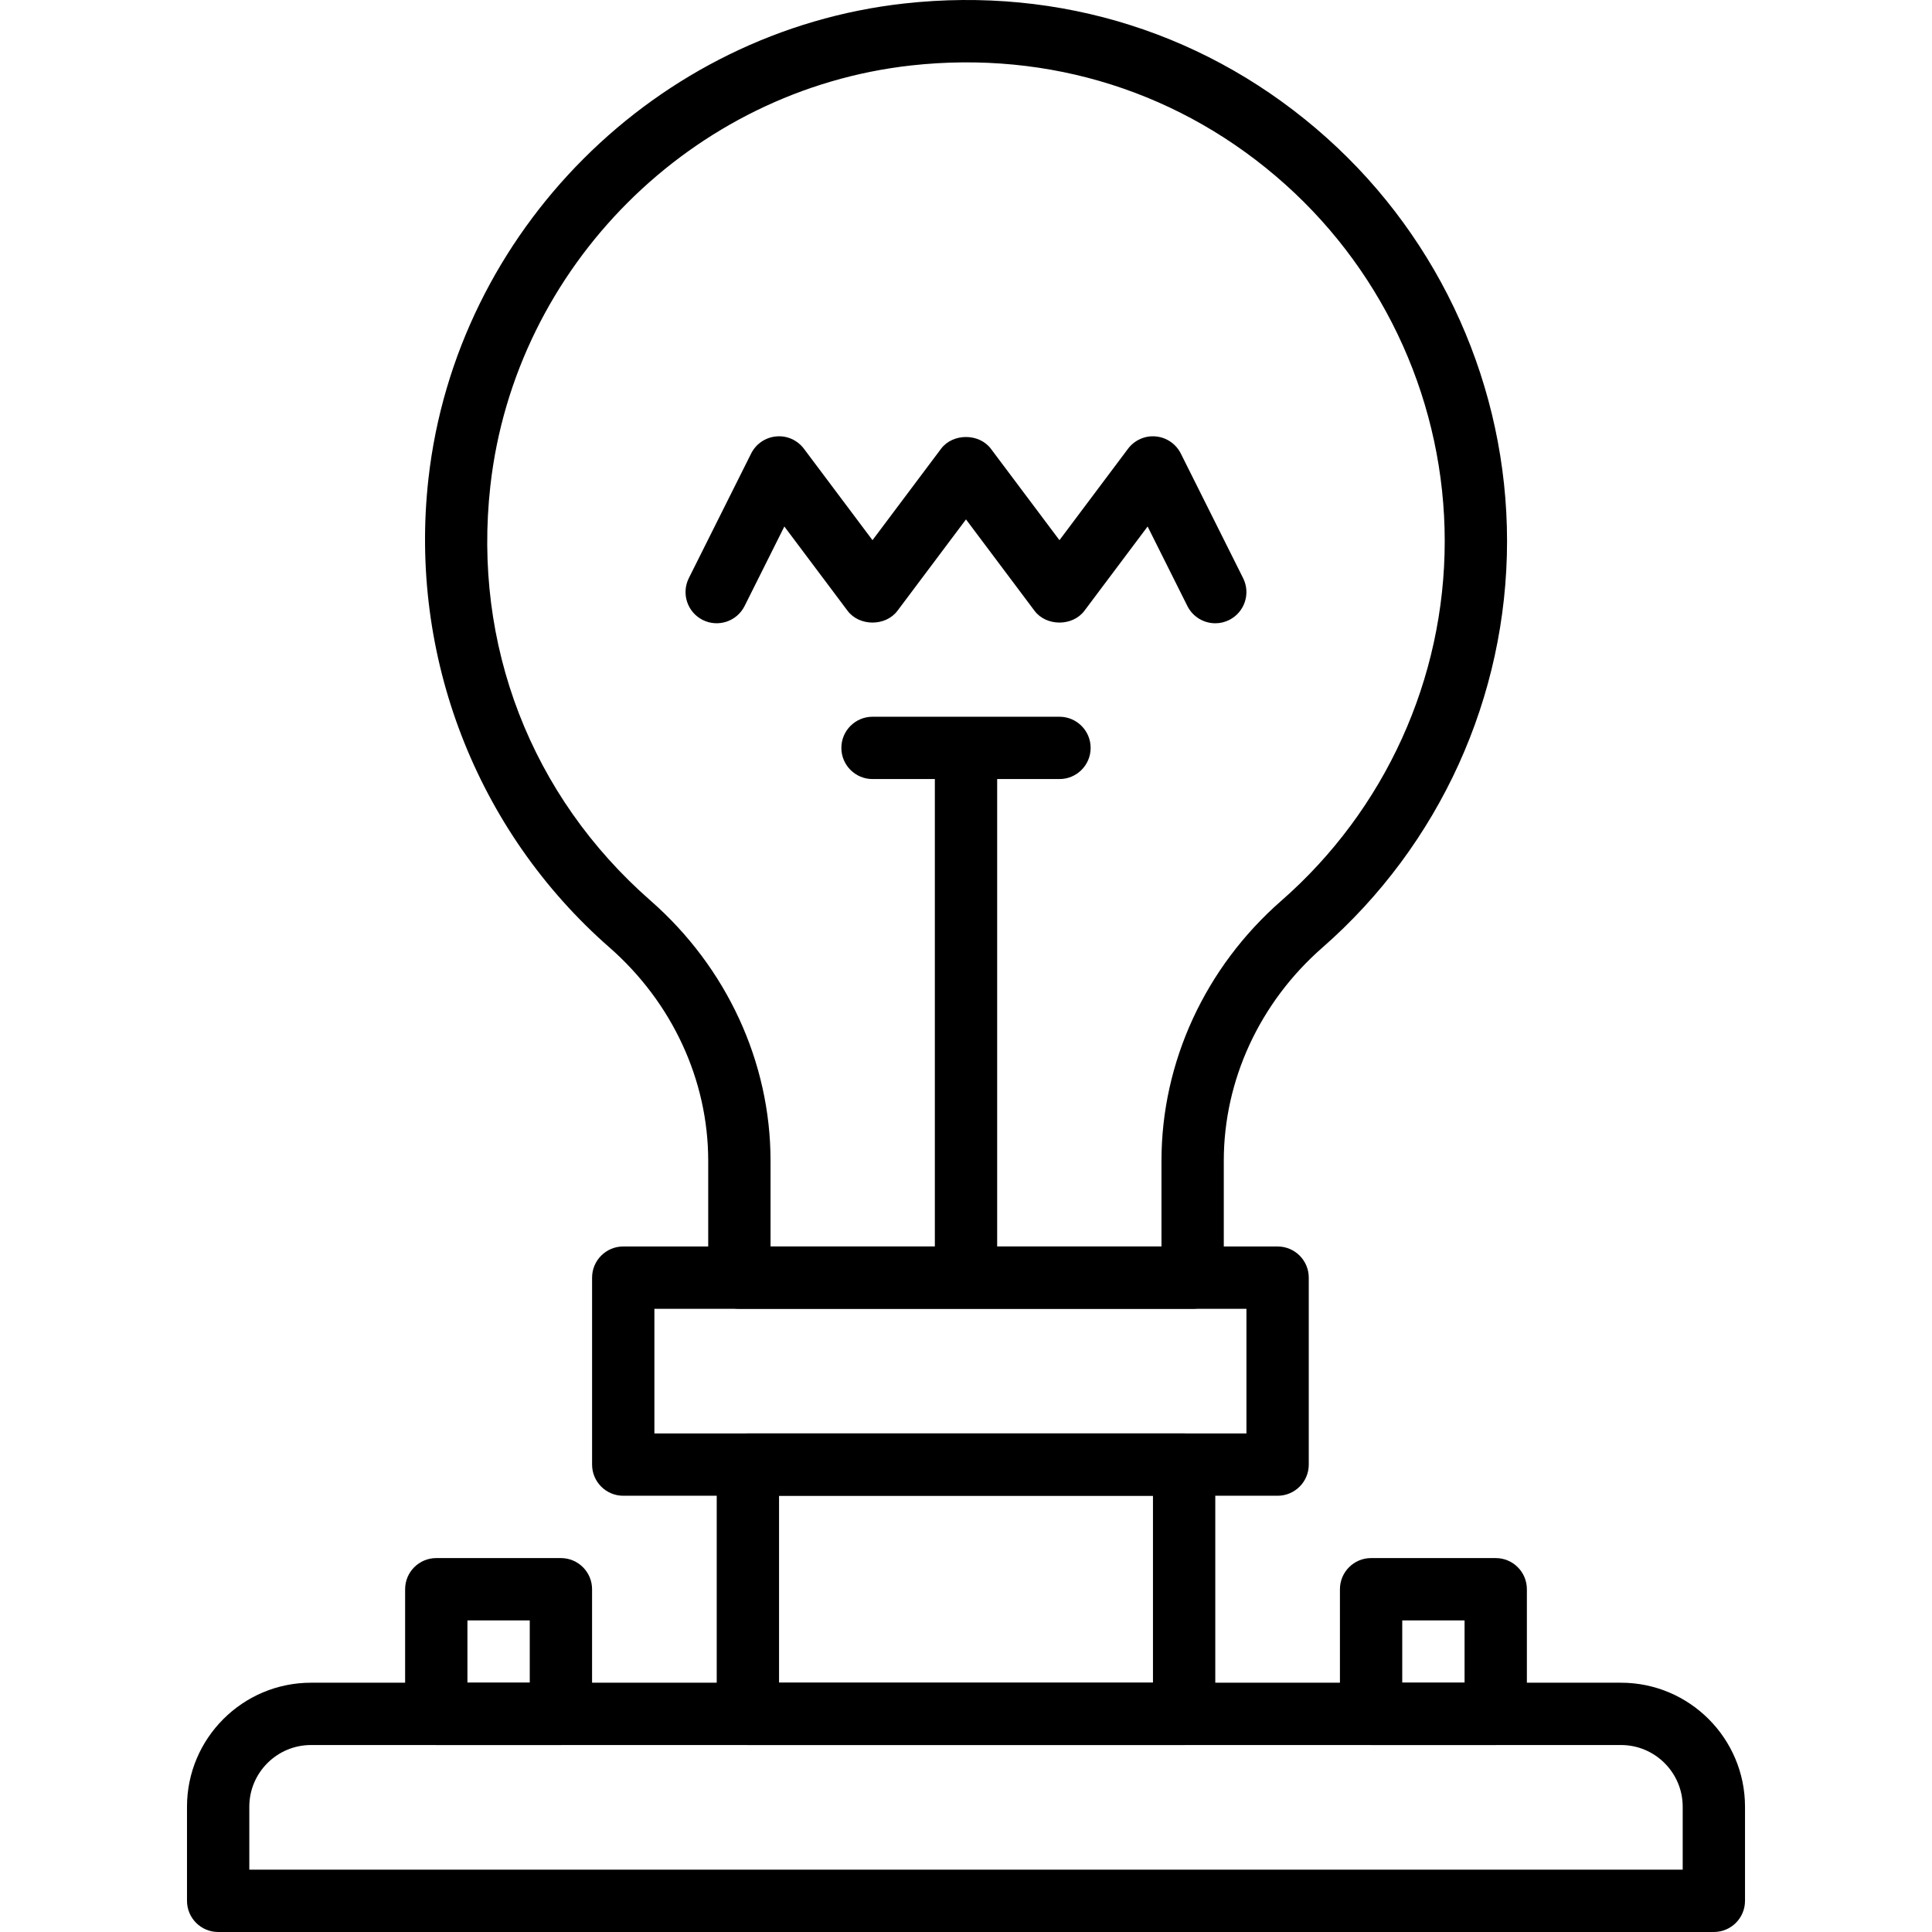 <?xml version="1.0" encoding="iso-8859-1"?>
<!-- Generator: Adobe Illustrator 19.0.0, SVG Export Plug-In . SVG Version: 6.00 Build 0)  -->
<svg version="1.1" id="Capa_1" xmlns="http://www.w3.org/2000/svg" xmlns:xlink="http://www.w3.org/1999/xlink" x="0px" y="0px"
	 viewBox="0 0 211.633 211.633" style="enable-background:new 0 0 211.633 211.633;" xml:space="preserve">
<g>
	<g>
		<path d="M145.334,15.104C132.61,3.712,116.169-1.518,99.055,0.382C71.893,3.394,49.971,25.296,46.93,52.461
			c-2.167,19.366,5.248,38.554,19.835,51.328c6.871,6.019,10.813,14.534,10.813,23.361v12.803c0,1.884,1.529,3.413,3.413,3.413
			h49.649c1.886,0,3.413-1.529,3.415-3.413V127.15c0-8.832,3.934-17.34,10.793-23.342c12.86-11.254,20.236-27.486,20.236-44.534
			C165.084,42.439,157.885,26.339,145.334,15.104z M140.353,98.671c-8.341,7.298-13.124,17.679-13.124,28.479v9.39H84.406v-9.387
			c0-10.793-4.791-21.18-13.143-28.496c-13.1-11.474-19.495-28.034-17.548-45.433c2.688-24.023,22.074-43.39,46.092-46.054
			c15.165-1.681,29.715,2.942,40.974,13.022c11.107,9.943,17.476,24.189,17.476,39.084
			C158.257,74.354,151.731,88.714,140.353,98.671z"/>
	</g>
</g>
<g>
	<g>
		<path d="M139.95,136.54H68.27c-1.884,0-3.413,1.529-3.413,3.413v20.48c0,1.884,1.529,3.413,3.413,3.413h71.68
			c1.884,0,3.413-1.529,3.413-3.413v-20.48C143.363,138.069,141.834,136.54,139.95,136.54z M136.537,157.02H71.683v-13.653h64.853
			V157.02z"/>
	</g>
</g>
<g>
	<g>
		<path d="M129.71,157.02H81.923c-1.884,0-3.413,1.529-3.413,3.413v27.307c0,1.884,1.529,3.413,3.413,3.413h47.787
			c1.884,0,3.413-1.529,3.413-3.413v-27.307C133.123,158.549,131.594,157.02,129.71,157.02z M126.297,184.326h-40.96v-20.48h40.96
			V184.326z"/>
	</g>
</g>
<g>
	<g>
		<path d="M177.567,184.326h-143.5c-7.491,0-13.583,6.093-13.583,13.583v10.31c0,1.884,1.529,3.413,3.413,3.413h163.84
			c1.884,0,3.413-1.529,3.413-3.413v-10.31C191.15,190.421,185.057,184.326,177.567,184.326z M184.323,204.806H27.31v-6.897
			c0-3.726,3.031-6.757,6.757-6.757h143.5c3.726,0,6.757,3.031,6.757,6.757V204.806z"/>
	</g>
</g>
<g>
	<g>
		<path d="M61.443,170.673H47.79c-1.884,0-3.413,1.529-3.413,3.413v13.653c0,1.884,1.529,3.413,3.413,3.413h13.653
			c1.884,0,3.413-1.529,3.413-3.413v-13.653C64.857,172.202,63.327,170.673,61.443,170.673z M58.03,184.326h-6.827V177.5h6.827
			V184.326z"/>
	</g>
</g>
<g>
	<g>
		<path d="M163.843,170.673H150.19c-1.884,0-3.413,1.529-3.413,3.413v13.653c0,1.884,1.529,3.413,3.413,3.413h13.653
			c1.884,0,3.413-1.529,3.413-3.413v-13.653C167.257,172.202,165.727,170.673,163.843,170.673z M160.43,184.326h-6.827V177.5h6.827
			V184.326z"/>
	</g>
</g>
<g>
	<g>
		<path d="M136.173,63.332l-6.827-13.653c-0.529-1.056-1.568-1.766-2.746-1.872c-1.169-0.114-2.326,0.406-3.038,1.352l-7.509,10.013
			l-7.509-10.013c-1.29-1.719-4.171-1.719-5.461,0l-7.509,10.013l-7.509-10.013c-0.712-0.947-1.864-1.468-3.038-1.352
			c-1.178,0.106-2.217,0.814-2.746,1.872l-6.827,13.653c-0.841,1.688-0.159,3.738,1.527,4.581c1.684,0.841,3.736,0.159,4.581-1.527
			l4.357-8.713l6.926,9.235c1.29,1.719,4.171,1.719,5.461,0l7.509-10.013l7.509,10.013c1.29,1.719,4.171,1.719,5.461,0l6.926-9.235
			l4.357,8.713c0.599,1.196,1.806,1.888,3.057,1.888c0.514,0,1.034-0.116,1.521-0.36C136.332,67.068,137.016,65.019,136.173,63.332z
			"/>
	</g>
</g>
<g>
	<g>
		<path d="M105.817,81.926c-1.884,0-3.413,1.529-3.413,3.413v51.2c0,1.884,1.529,3.413,3.413,3.413s3.413-1.529,3.413-3.413v-51.2
			C109.23,83.456,107.701,81.926,105.817,81.926z"/>
	</g>
</g>
<g>
	<g>
		<path d="M116.057,78.513h-20.48c-1.884,0-3.413,1.529-3.413,3.413c0,1.884,1.529,3.413,3.413,3.413h20.48
			c1.884,0,3.413-1.529,3.413-3.413C119.47,80.042,117.941,78.513,116.057,78.513z"/>
	</g>
</g>
<g>
</g>
<g>
</g>
<g>
</g>
<g>
</g>
<g>
</g>
<g>
</g>
<g>
</g>
<g>
</g>
<g>
</g>
<g>
</g>
<g>
</g>
<g>
</g>
<g>
</g>
<g>
</g>
<g>
</g>
</svg>
